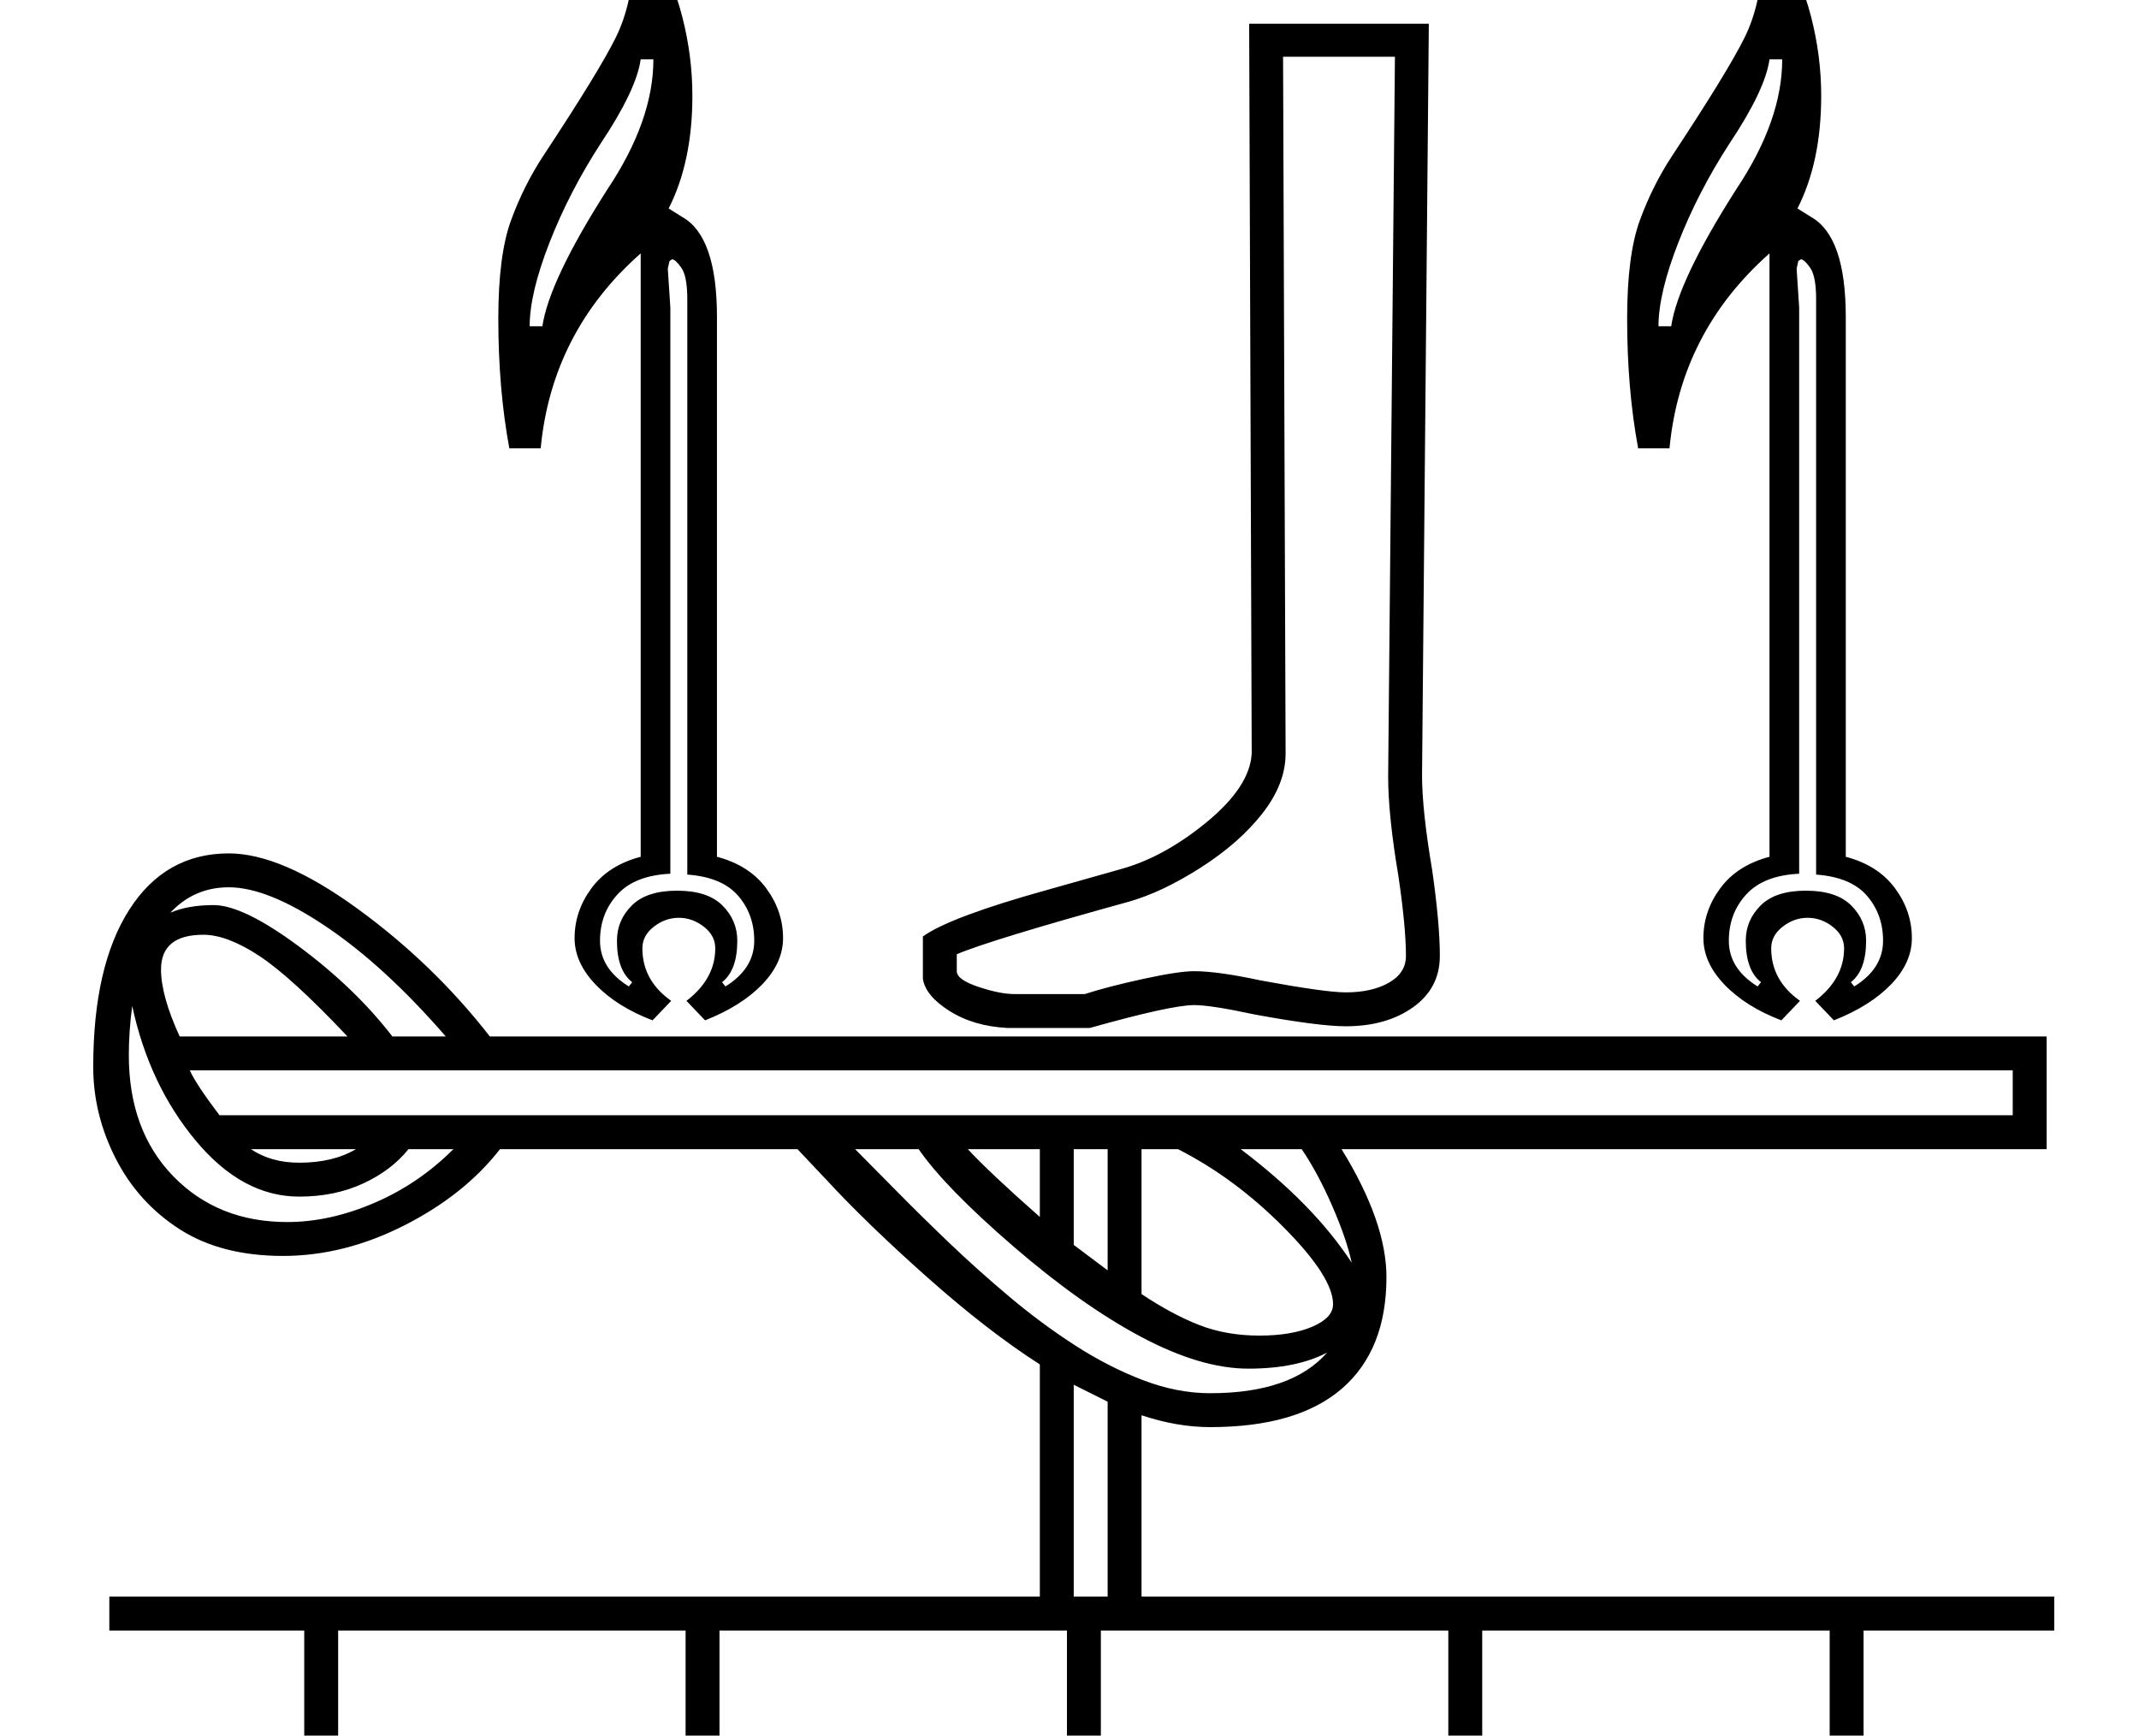 <?xml version="1.0" standalone="no"?>
<!DOCTYPE svg PUBLIC "-//W3C//DTD SVG 1.1//EN" "http://www.w3.org/Graphics/SVG/1.1/DTD/svg11.dtd" >
<svg xmlns="http://www.w3.org/2000/svg" xmlns:xlink="http://www.w3.org/1999/xlink" version="1.1" viewBox="-10 0 2524 2048">
  <g transform="scale(1, -1)" transform-origin="center">
   <path fill="currentColor"
d="M2405 806v-133h-832q53 -86 53 -151q0 -86 -52.5 -131.5t-155.5 -45.5q-39 0 -81 14v-214h1077v-40h-225v-170h225v-40h-225v-170h225v-40h-2295v40h230v170h-230v40h230v170h-230v40h1098v274q-61 39 -132.5 102.5t-119.5 115.5l-34 36h-351q-42 -54 -113 -90t-143 -36
q-73 0 -122 31.5t-75.5 83.5t-26.5 108q0 119 42.5 185.5t117.5 66.5q62 0 151.5 -65t156.5 -151h1837zM1464 2001h212l-8 -887q0 -41 12 -112q9 -63 9 -101t-31.5 -60.5t-79.5 -22.5q-32 0 -108 14q-51 11 -71 11q-27 0 -123 -27h-97q-40 2 -68.5 20t-31.5 38v50
q32 23 147 55l85 24q52 14 103 56t53 81zM1507 1140q0 -36 -27.5 -71t-73 -64t-84.5 -40q-163 -45 -203 -62v-20q0 -10 25.5 -18.5t42.5 -8.5h83q28 9 69.5 18t59.5 9q28 0 79 -11q76 -14 100 -14q31 0 51 11.5t20 31.5q0 34 -9 95q-12 71 -12 117l8 849h-132zM836 1018
q38 -10 58 -37t20 -59q0 -29 -24.5 -54.5t-67.5 -42.5l-22 23q34 26 34 62q0 15 -13.5 25.5t-29.5 10.5t-29.5 -10.5t-13.5 -25.5q0 -38 34 -62l-22 -23q-42 16 -67 42t-25 55q0 32 20 59t58 37v712q-105 -93 -118 -230h-37q-13 70 -13 153q0 75 15 116t38 76
q66 100 85.5 139.5t20.5 90.5h28q18 -19 30 -65.5t12 -93.5q0 -78 -28 -133l16 -10q41 -23 41 -118v-637zM2168 1018q38 -10 58 -37t20 -59q0 -29 -24.5 -54.5t-67.5 -42.5l-22 23q34 26 34 62q0 15 -13.5 25.5t-29.5 10.5t-29.5 -10.5t-13.5 -25.5q0 -38 34 -62l-22 -23
q-42 16 -67 42t-25 55q0 32 20 59t58 37v712q-105 -93 -118 -230h-37q-13 70 -13 153q0 75 15 116t38 76q66 100 85.5 139.5t20.5 90.5h28q18 -19 30 -65.5t12 -93.5q0 -78 -28 -133l16 -10q41 -23 41 -118v-637zM214 766q7 -16 35 -53h2116v53h-2151zM389 -275h410v170
h-410v-170zM1289 -275h410v170h-410v-170zM839 -275h410v170h-410v-170zM839 -65h410v170h-410v-170zM1739 -275h410v170h-410v-170zM1289 -65h410v170h-410v-170zM389 -65h410v170h-410v-170zM1739 -65h410v170h-410v-170zM1563 490q0 32 -58 90.5t-125 92.5h-43v-171
q36 -24 68 -36.5t71 -12.5q38 0 62.5 10.5t24.5 26.5zM1556 433q-36 -19 -93 -19q-56 0 -126.5 37.5t-151 107t-111.5 114.5h-75q21 -21 49.5 -50t62 -61t71 -63.5t77 -57t80 -41t79.5 -15.5q96 0 138 48zM789 978q36 0 53.5 -17.5t17.5 -41.5q0 -35 -18 -49l4 -5
q34 21 34 54q0 31 -19 53t-60 25v679q0 27 -7 37t-11 10l-3 -2l-2 -9l3 -46v-668q-42 -2 -62.5 -24.5t-20.5 -54.5q0 -33 34 -54l4 5q-18 14 -18 49q0 24 17.5 41.5t53.5 17.5zM2121 978q36 0 53.5 -17.5t17.5 -41.5q0 -35 -18 -49l4 -5q34 21 34 54q0 31 -19 53t-60 25v679
q0 27 -7 37t-11 10l-3 -2l-2 -9l3 -46v-668q-42 -2 -62.5 -24.5t-20.5 -54.5q0 -33 34 -54l4 5q-18 14 -18 49q0 24 17.5 41.5t53.5 17.5zM180 885q0 -31 22 -79h198q-66 70 -104 95t-66 25q-50 0 -50 -41zM343 617q-67 0 -122 66t-75 159q-4 -30 -4 -58q0 -89 52.5 -143
t134.5 -54q50 0 102.5 22.5t93.5 63.5h-53q-20 -25 -53.5 -40.5t-75.5 -15.5zM260 982q-41 0 -69 -30q21 9 51 9q35 0 101 -49t110 -106h63q-72 83 -141 129.5t-115 46.5zM1297 375l-40 20v-250h40v230zM2078 1959q-5 -36 -47 -99q-37 -57 -60.5 -117t-23.5 -99h15
q8 54 77 162q54 81 54 153h-15zM746 1959q-5 -36 -47 -99q-37 -57 -60.5 -117t-23.5 -99h15q8 54 77 162q54 81 54 153h-15zM1257 560l40 -30v143h-40v-113zM1585 539q-6 28 -23 67t-36 67h-72q86 -65 131 -134zM1132 673q26 -28 85 -80v80h-85zM343 657q40 0 67 16h-124
q24 -16 57 -16z" />
  </g>

</svg>
